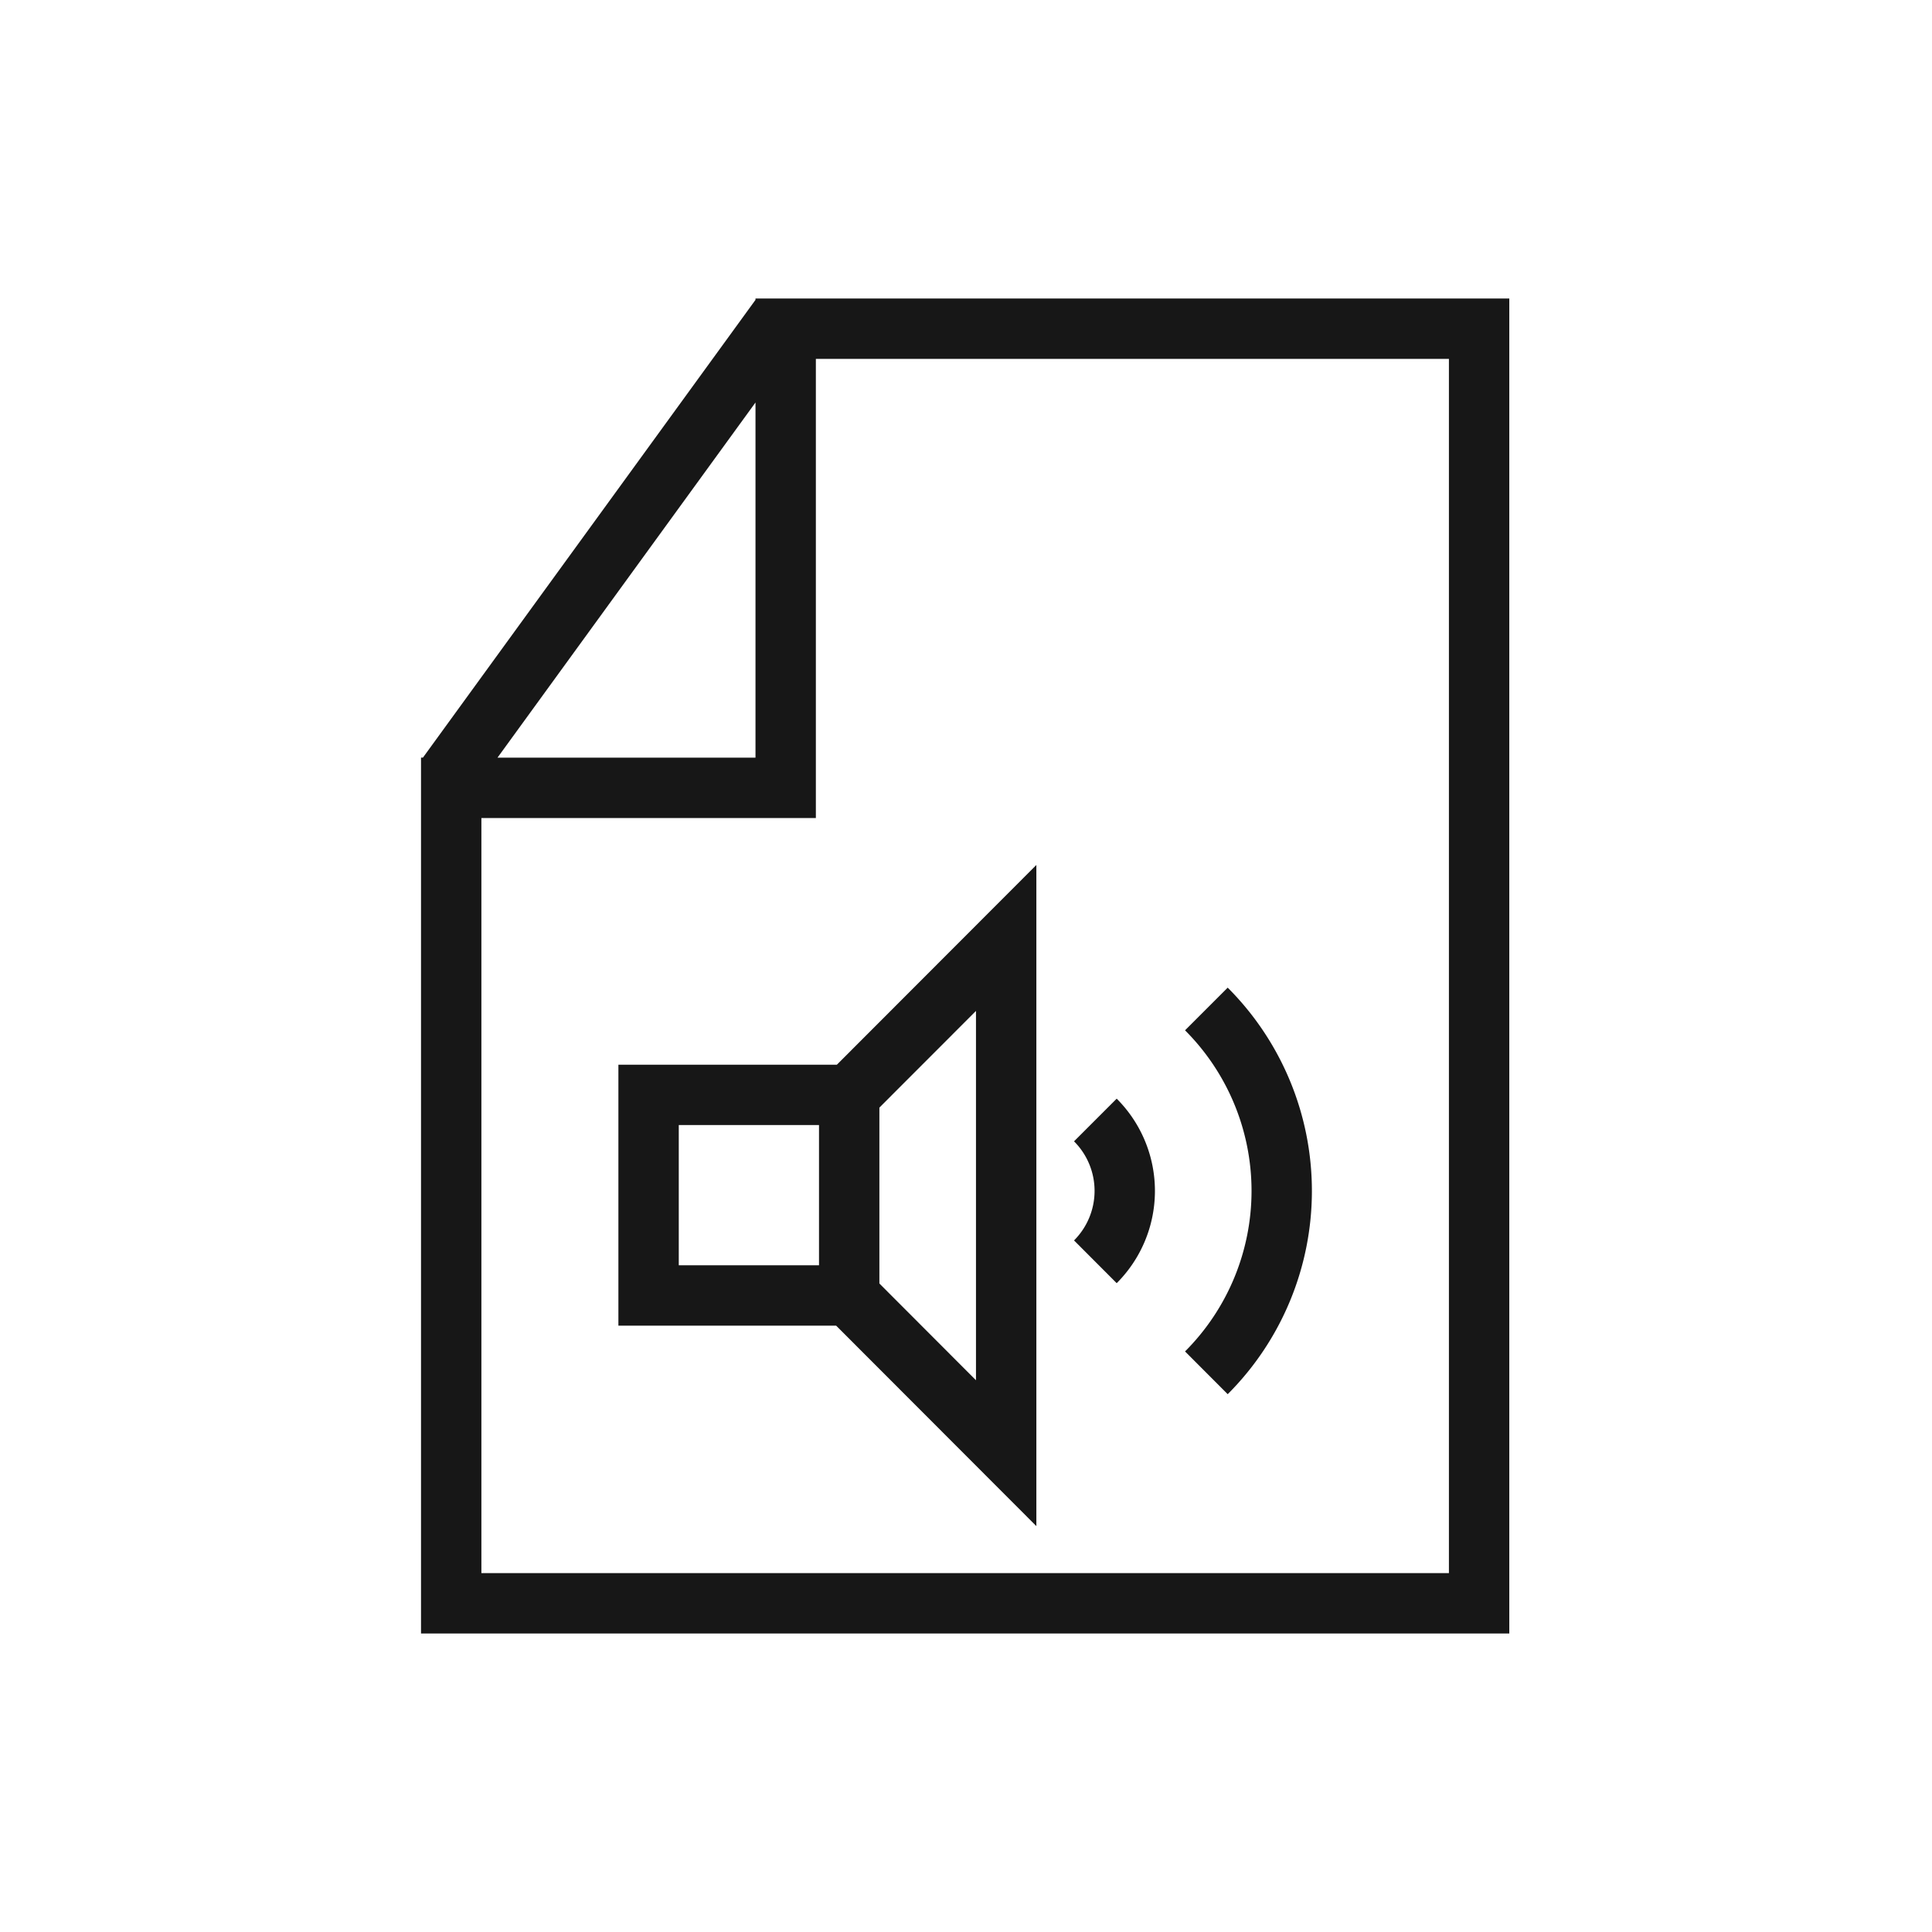 <svg xmlns="http://www.w3.org/2000/svg" viewBox="0 0 24 24"><title>FileAudio</title><path d="M9.385,3.708v.017l-4.131,5.686H5.23V20.292H18.749V3.708Zm0,1.292V9.412H6.18ZM17.999,19.542H5.98V10.162h4.155V4.458H17.999Z" fill="#171717"/><path d="M15.251,17.319a3.571,3.571,0,0,0,0-5.05l-.53.53a2.821,2.821,0,0,1,0,3.989Z" fill="#171717"/><path d="M13.872,15.94a1.62,1.62,0,0,0,0-2.292l-.53.53a.87.87,0,0,1,0,1.231Z" fill="#171717"/><path d="M7.682,13.226v3.242h2.705L12.874,18.958V10.745l-2.478,2.481Zm2.492,2.492H8.432V13.976h1.742ZM12.124,17.146l-1.2-1.202V13.759L12.124,12.558Z" fill="#171717"/></svg>